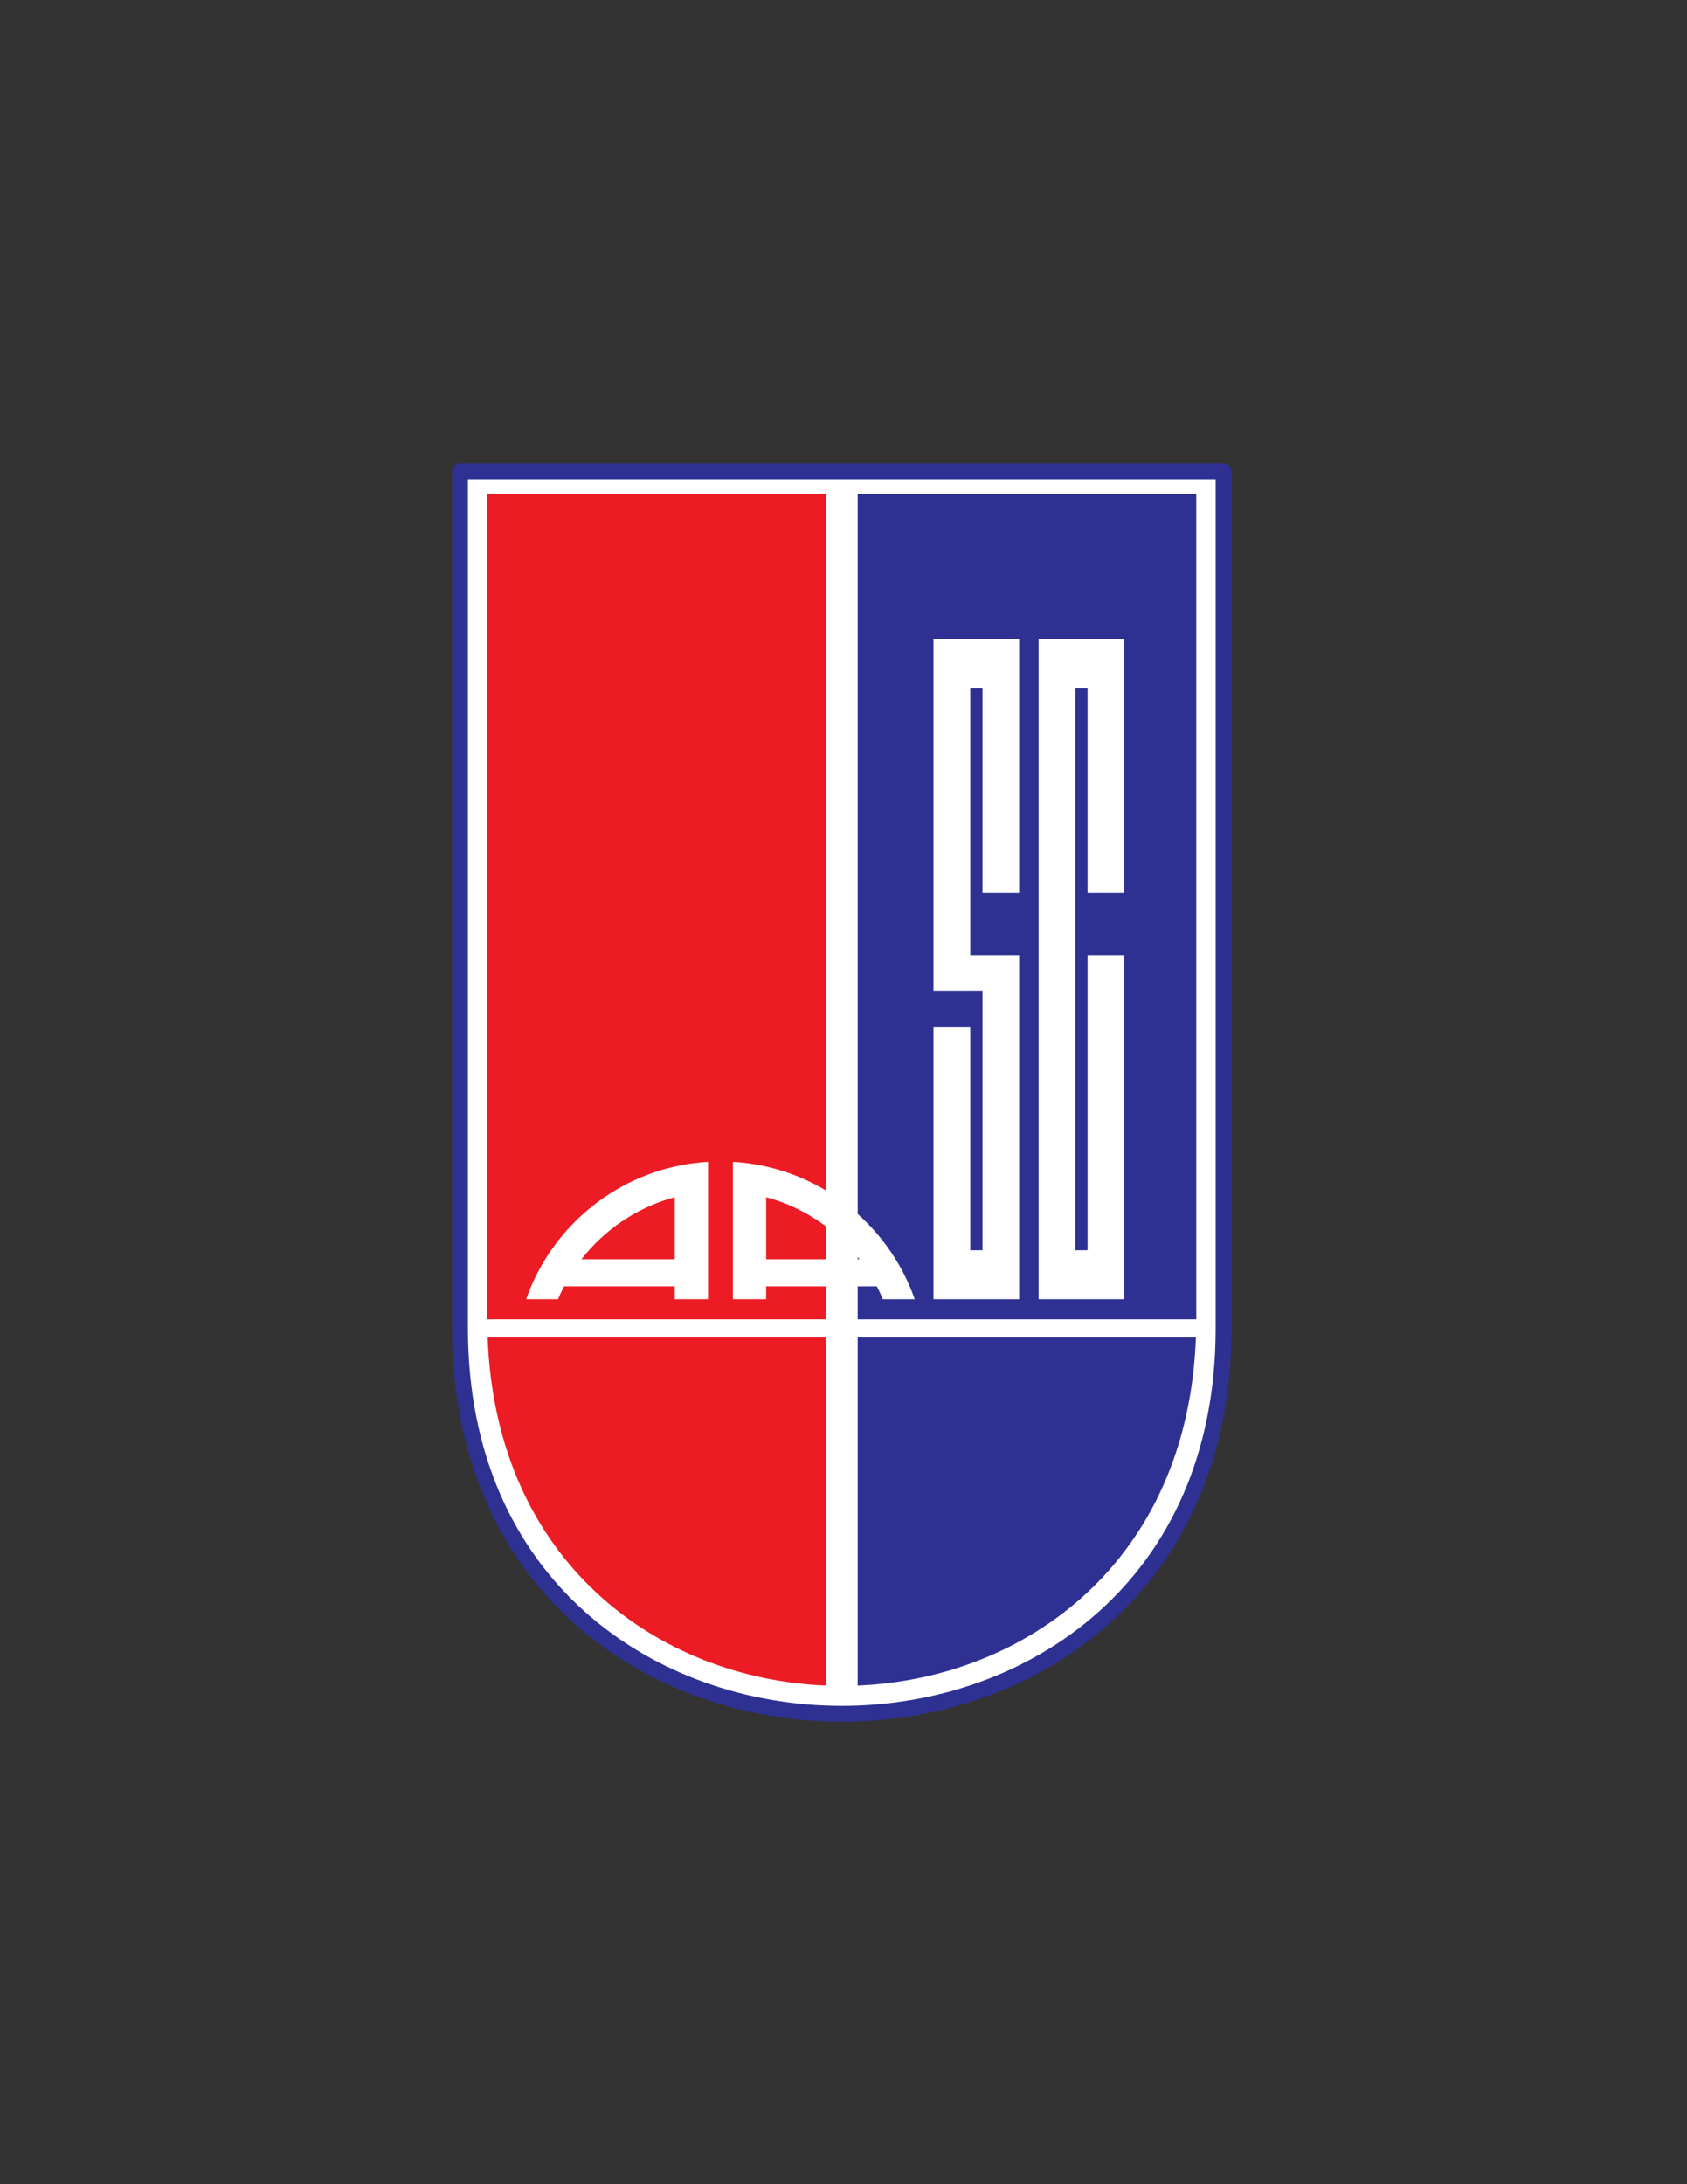 <svg enable-background="new 0 0 612 792" viewBox="0 0 612 792" xmlns="http://www.w3.org/2000/svg"><rect x="0" y="0" width="612" height="792" fill="#333333" stroke="none"/><g><path d="M 166.874 170.874 h 277.004 c 0 103.601 0 207.203 0 310.805 c 0 186.318 -277.004 186.318 -277.004 0 V 170.874 L 166.874 170.874 z" style="fill-rule:evenodd;clip-rule:evenodd;fill:#fff;stroke:#2e3192;stroke-width:5.748;stroke-linejoin:round;stroke-miterlimit:2.613"/><path clip-rule="evenodd" d="M 299.597 179.118 h -122.83 c 0 99.754 0 199.509 0 299.263 h 122.83 V 179.118 L 299.597 179.118 z M 176.899 484.977 c 3.018 81.634 61.994 123.707 122.698 126.215 V 484.977 H 176.899 L 176.899 484.977 z" fill="#ed1c24" fill-rule="evenodd"/><path clip-rule="evenodd" d="M 311.147 179.118 h 122.83 c 0 99.754 0 199.509 0 299.263 h -122.83 V 179.118 L 311.147 179.118 z M 433.845 484.977 c -3.018 81.634 -61.994 123.707 -122.698 126.215 V 484.977 H 433.845 L 433.845 484.977 z" fill="#2e3192" fill-rule="evenodd"/><path clip-rule="evenodd" d="M 376.781 231.787 L 407.859 231.787 L 407.859 323.691 L 394.54 323.691 L 394.54 249.546 L 390.1 249.546 L 390.1 453.333 L 394.54 453.333 L 394.54 346.334 L 407.859 346.334 L 407.859 471.092 L 376.781 471.092 L 376.781 231.787 Z" fill="#fff" fill-rule="evenodd"/><path clip-rule="evenodd" d="M 338.656 231.787 L 369.734 231.787 L 369.734 323.691 L 356.415 323.691 L 356.415 249.546 L 351.975 249.546 L 351.975 346.334 L 356.415 346.334 L 365.278 346.334 L 369.734 346.334 L 369.734 471.092 L 338.656 471.092 L 338.656 372.529 L 351.975 372.529 L 351.975 453.333 L 356.415 453.333 L 356.415 359.2 L 351.975 359.2 L 351.975 359.209 L 338.656 359.209 L 338.656 231.787 Z" fill="#fff" fill-rule="evenodd"/><path clip-rule="evenodd" d="M 265.855 421.278 c 30.604 1.819 56.249 22.077 65.989 49.814 h -11.565 c -.666 -1.581 -1.393 -3.129 -2.179 -4.643 h -40.164 v 4.643 h -12.08 V 421.278 L 265.855 421.278 z M 256.861 471.092 h -12.08 v -4.643 h -40.165 c -.786 1.514 -1.513 3.061 -2.179 4.643 h -11.566 c 9.741 -27.738 35.387 -47.995 65.99 -49.814 V 471.092 L 256.861 471.092 z M 244.781 456.614 v -22.501 c -13.613 3.65 -25.435 11.687 -33.856 22.501 H 244.781 L 244.781 456.614 z M 277.935 434.113 v 22.501 h 33.856 C 303.37 445.801 291.548 437.764 277.935 434.113 L 277.935 434.113 z" fill="#fff" fill-rule="evenodd"/></g></svg>